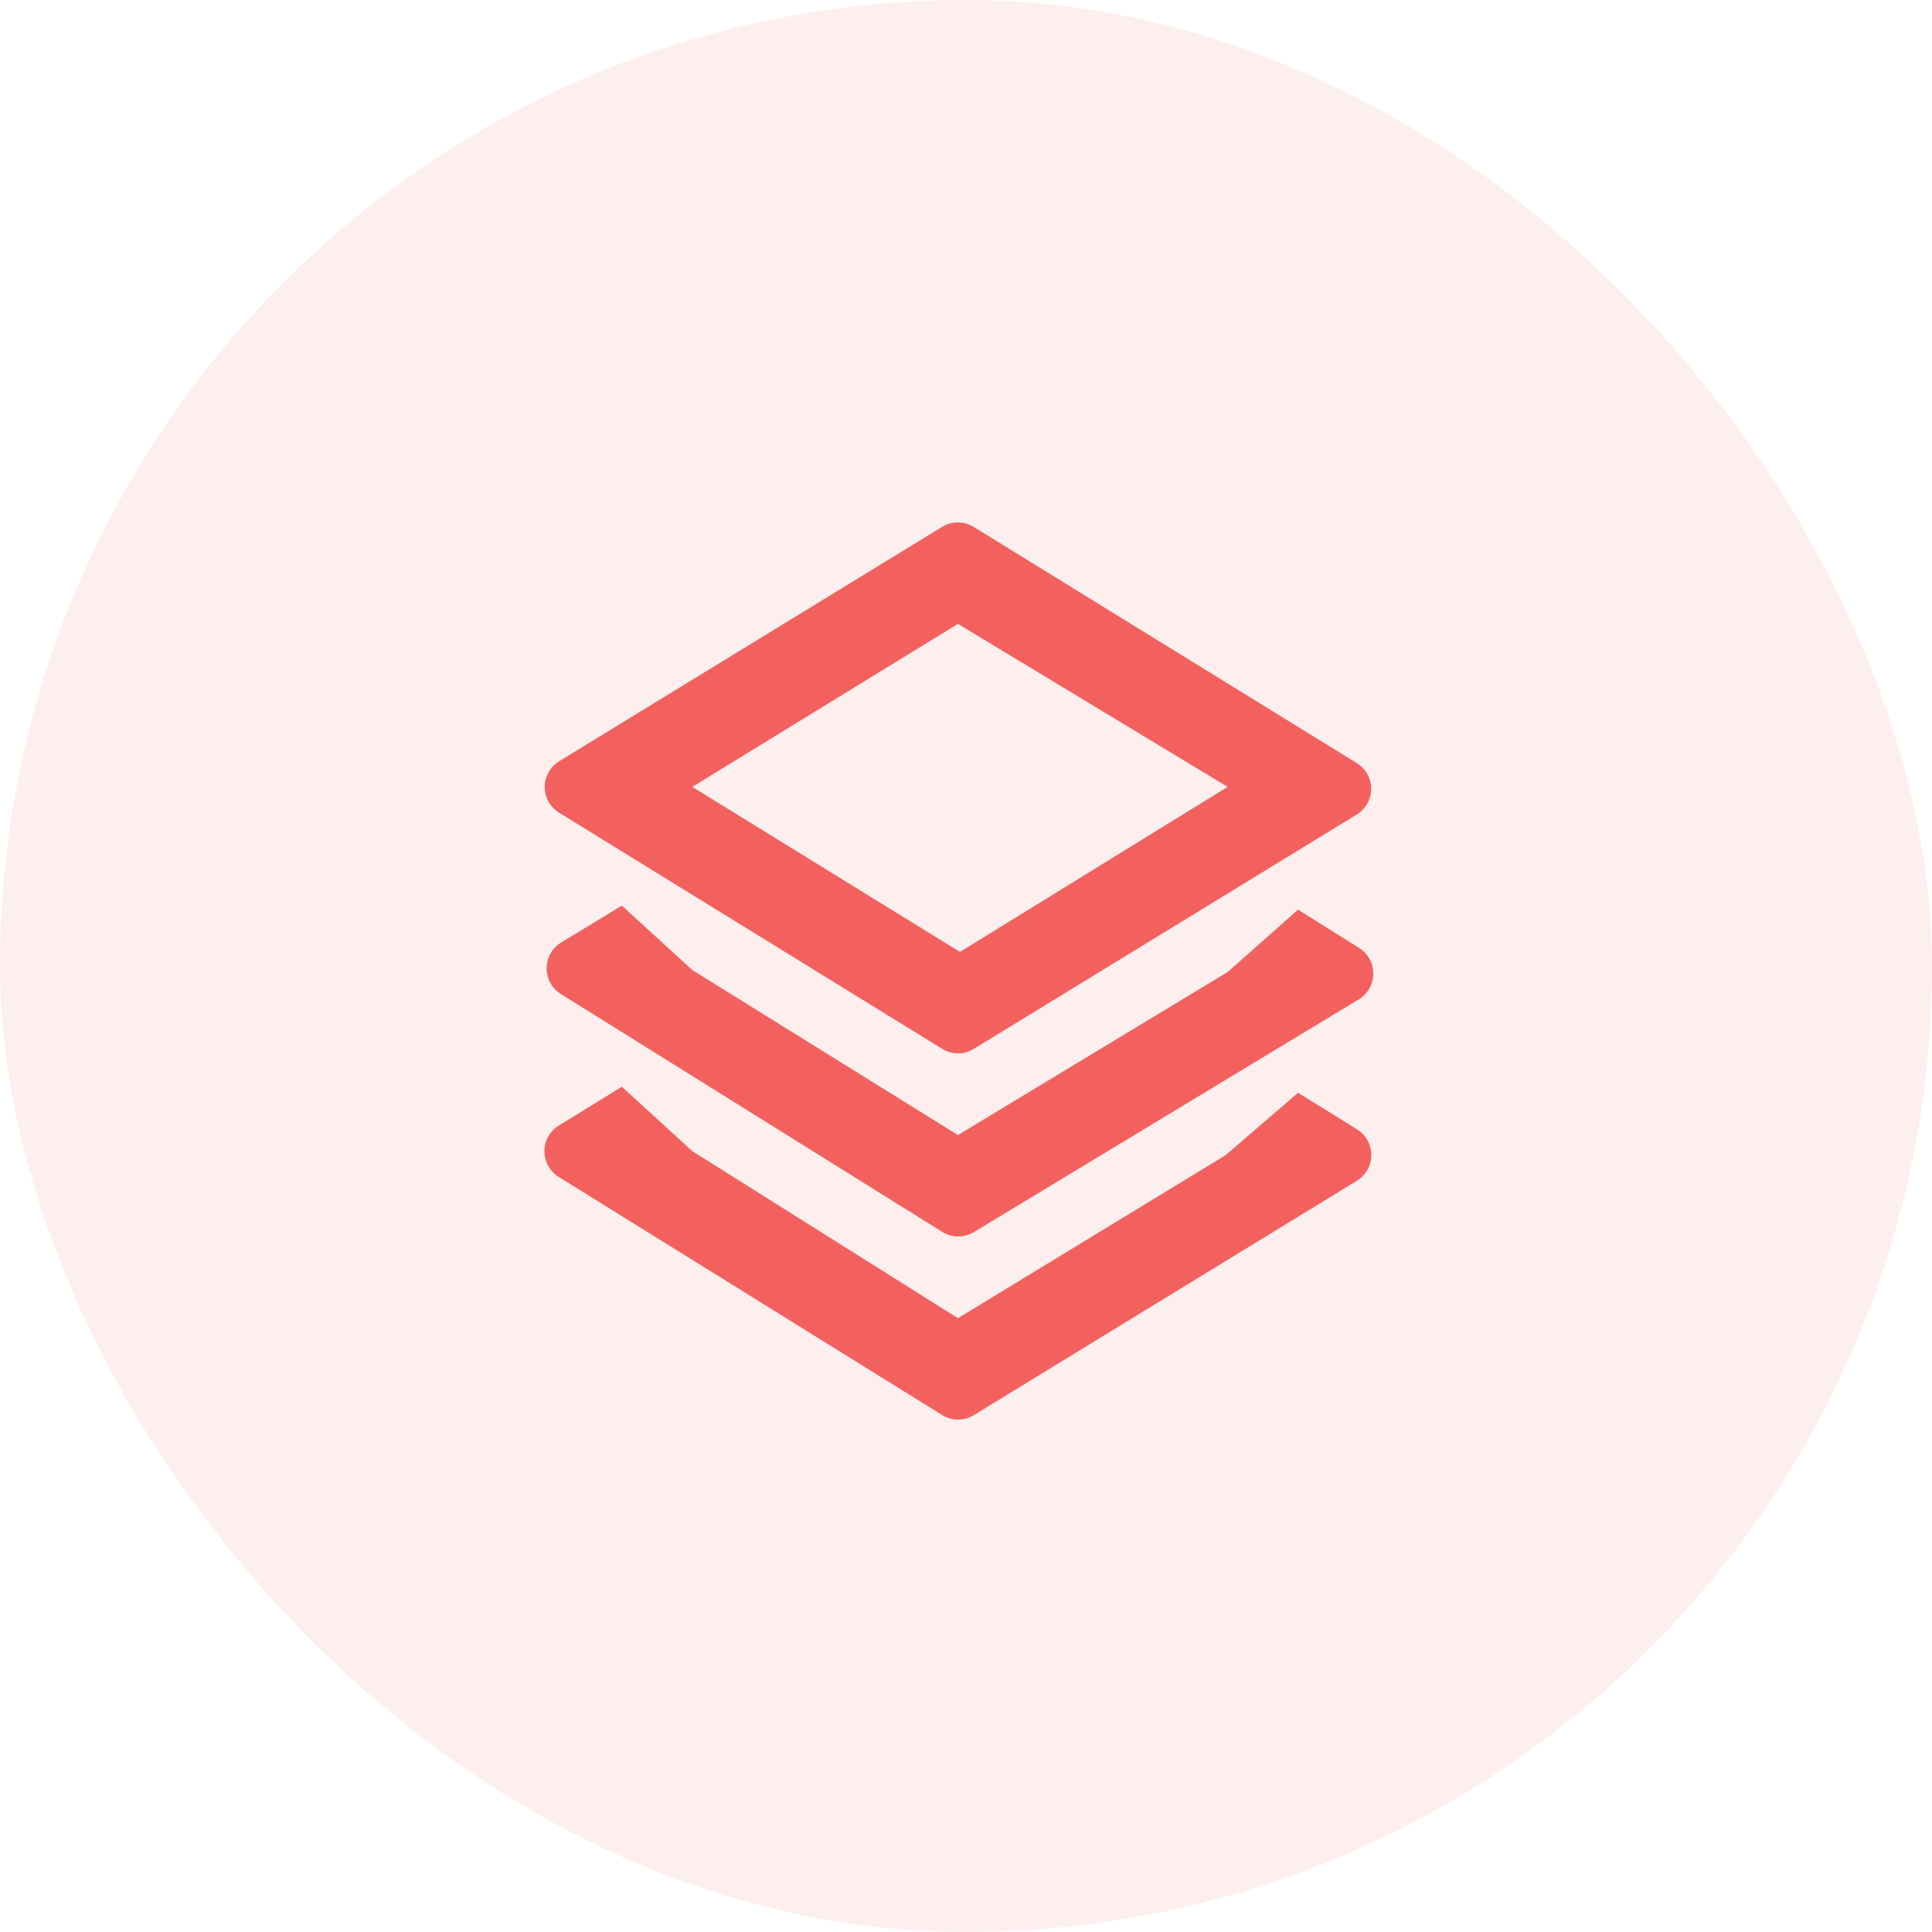 <?xml version="1.0" encoding="UTF-8"?>
<svg width="48px" height="48px" viewBox="0 0 48 48" version="1.1" xmlns="http://www.w3.org/2000/svg" xmlns:xlink="http://www.w3.org/1999/xlink">
    <title></title>
    <g id="dashboard" stroke="none" stroke-width="1" fill="none" fill-rule="evenodd">
        <g id="Artboard" transform="translate(-1500, -1132)" fill-rule="nonzero">
            <g id="Group-11" transform="translate(1500, 1132)">
                <rect id="Rectangle" fill-opacity="0.1" fill="#F3615E" x="0" y="0" width="48" height="48" rx="24"></rect>
                <g id="产品" transform="translate(12, 12)">
                    <rect id="Rectangle" fill="#000000" opacity="0" x="0" y="0" width="24" height="24"></rect>
                    <path d="M11.408,14.058 L1.89,8.191 C1.537,7.973 1.427,7.511 1.645,7.159 C1.707,7.058 1.791,6.974 1.892,6.913 L11.407,1.09 C11.648,0.943 11.952,0.943 12.192,1.092 L21.71,6.959 C22.063,7.177 22.173,7.639 21.955,7.991 C21.893,8.092 21.809,8.176 21.708,8.237 L12.193,14.06 C11.952,14.207 11.648,14.207 11.408,14.058 Z M5.2,7.55 L11.85,11.65 L18.5,7.55 L11.8,3.5 L5.2,7.55 Z" id="Shape" fill="#F3615E"></path>
                    <path d="M18.5,12.15 L11.8,16.2 L5.2,12.1 L3.45,10.5 L1.941,11.417 C1.587,11.633 1.474,12.094 1.689,12.448 C1.75,12.548 1.834,12.633 1.933,12.695 L11.409,18.606 C11.649,18.756 11.952,18.758 12.194,18.612 L21.758,12.83 C22.112,12.616 22.226,12.155 22.012,11.8 C21.951,11.7 21.868,11.615 21.769,11.553 L20.25,10.6 L20.25,10.6 L18.5,12.15 Z" id="Path" fill="#F3615E"></path>
                    <path d="M18.45,16.7 L11.8,20.75 L5.2,16.6 L3.45,15 L1.883,15.964 C1.53,16.181 1.42,16.643 1.638,16.996 C1.699,17.095 1.782,17.179 1.881,17.24 L11.407,23.156 C11.648,23.306 11.953,23.307 12.194,23.159 L21.711,17.336 C22.065,17.119 22.176,16.658 21.96,16.304 C21.898,16.204 21.815,16.12 21.715,16.058 L20.25,15.15 L20.25,15.15 L18.45,16.7 Z" id="Path" fill="#F3615E"></path>
                </g>
            </g>
        </g>
    </g>
</svg>